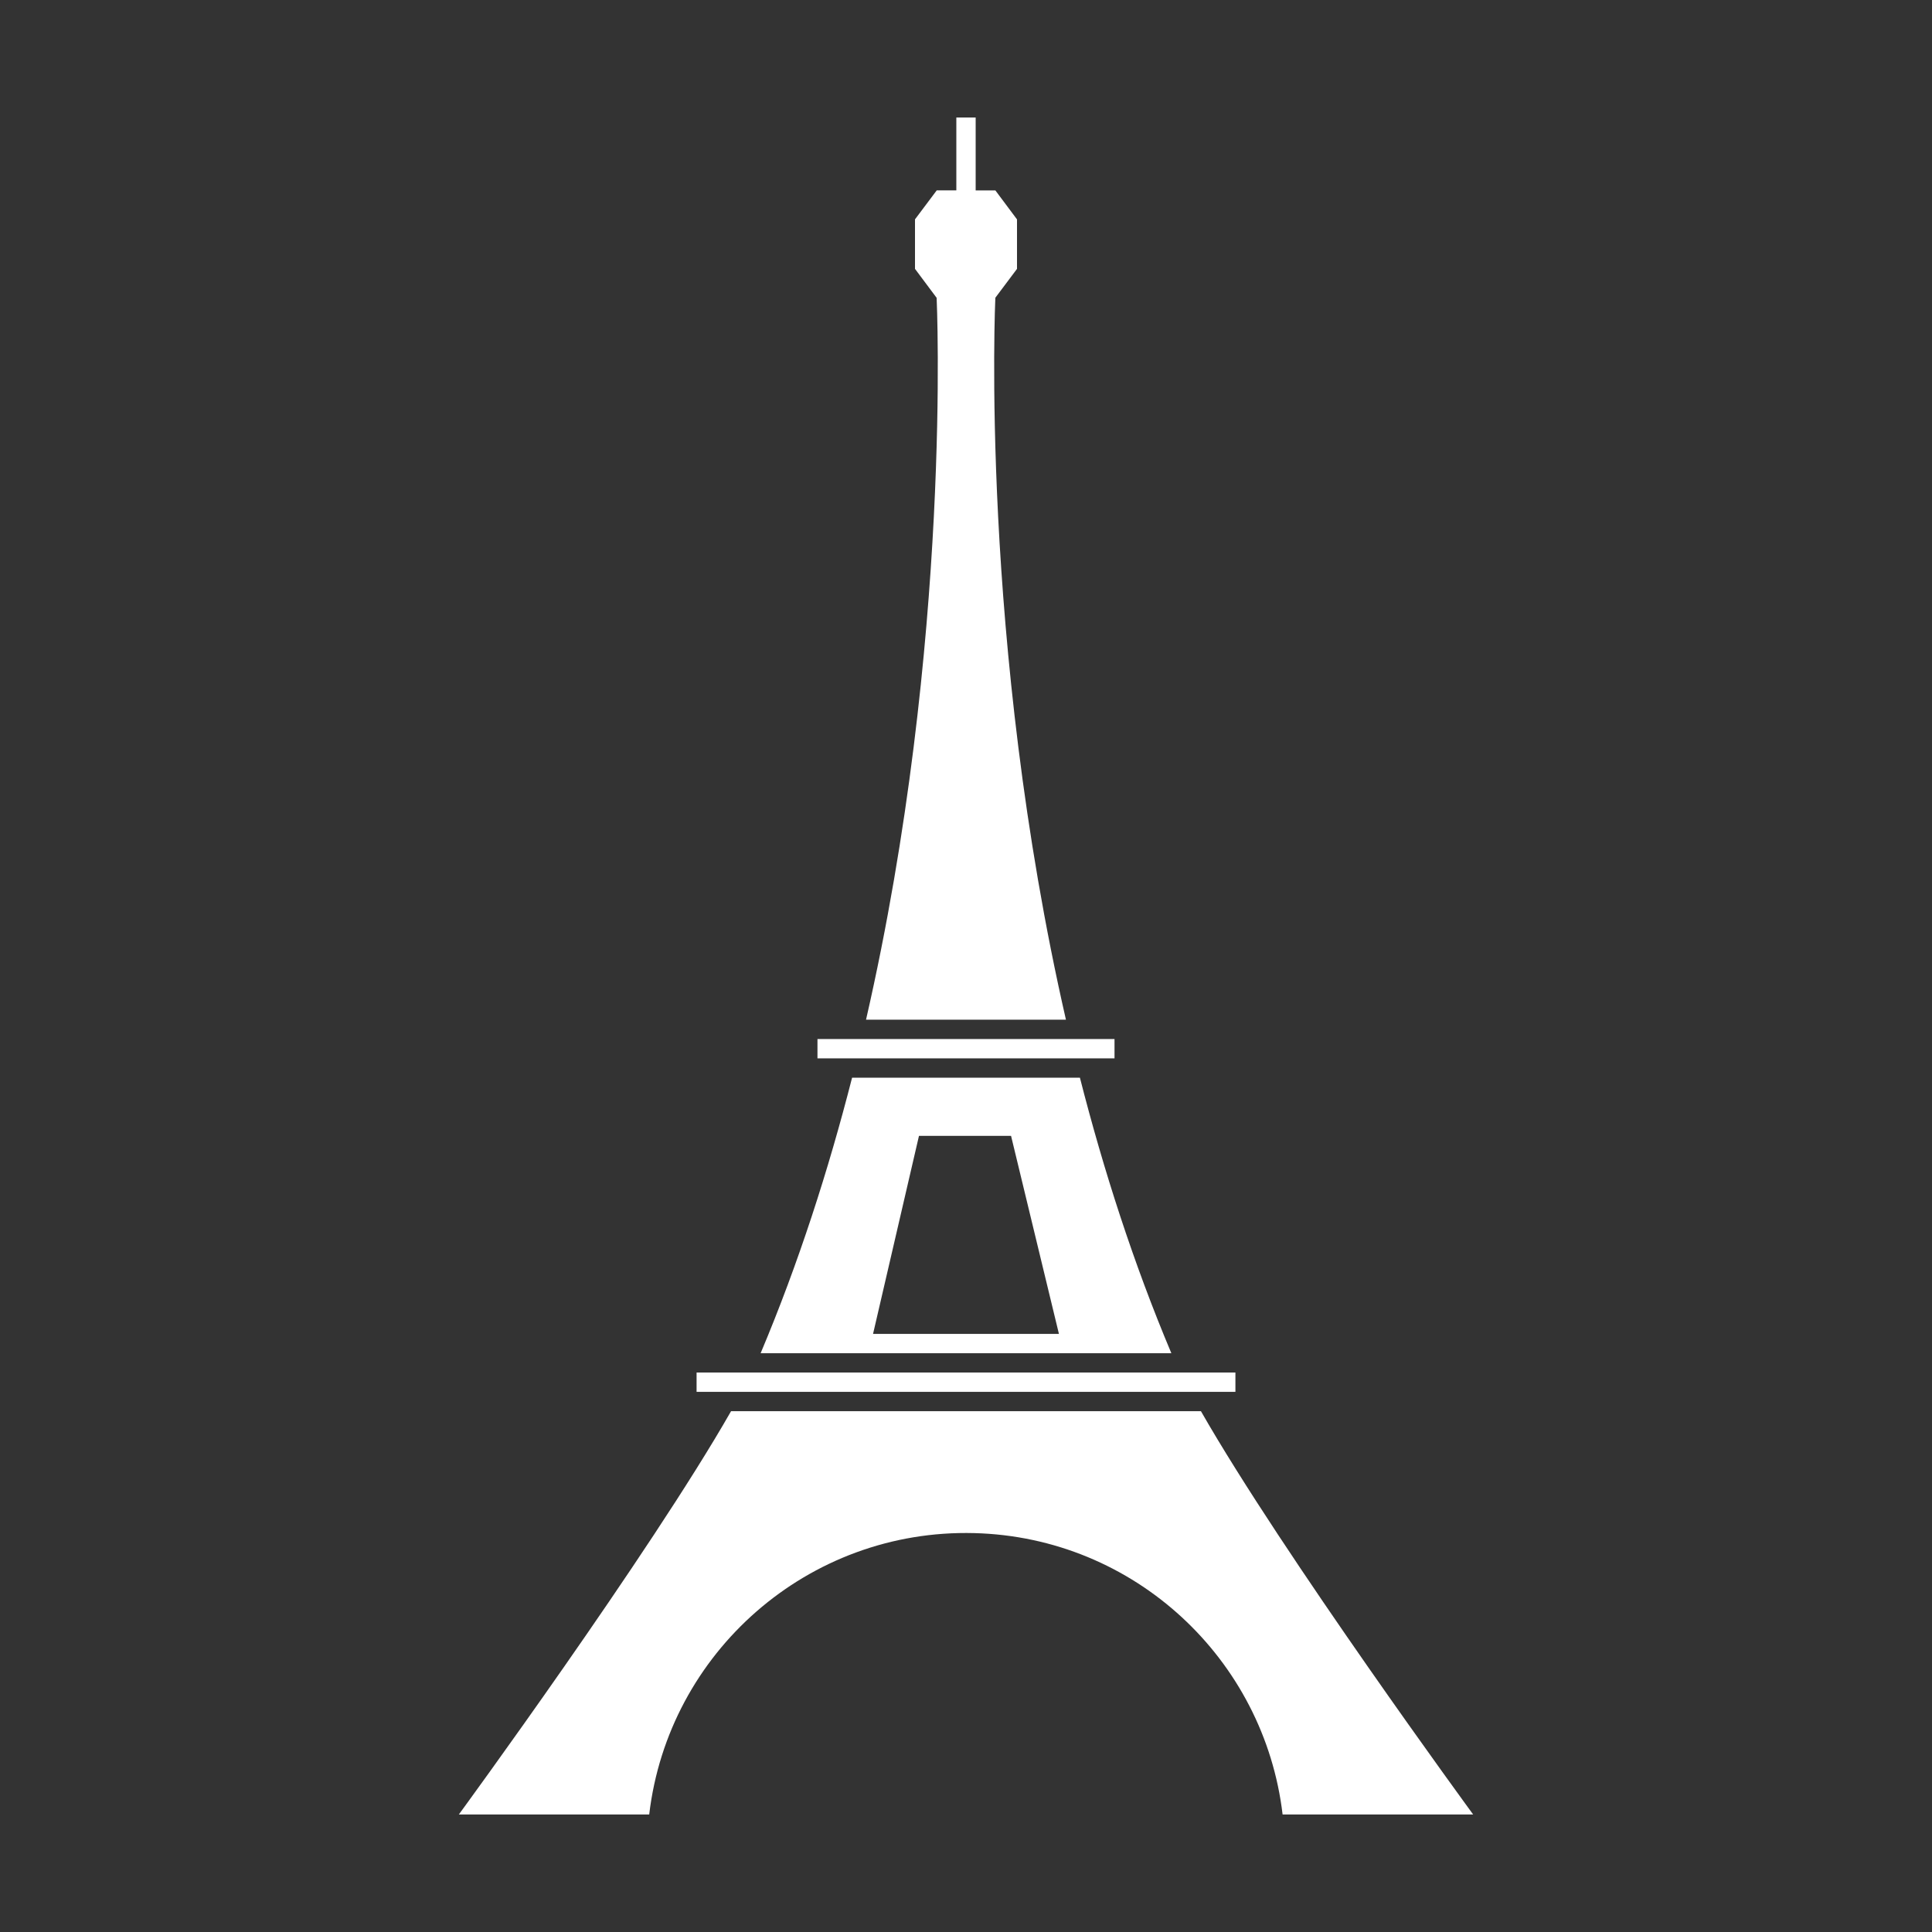 <svg height='300px' width='300px'  fill="#FFFFFF" xmlns="http://www.w3.org/2000/svg" xmlns:xlink="http://www.w3.org/1999/xlink" version="1.1" x="0px" y="0px" viewBox="0 0 100 100" enable-background="new 0 0 100 100" xml:space="preserve"><rect x="0" y="0" width="100" height="100" fill="#333333" stroke="none"/><g><rect x="36.055" y="71.042" width="27.89" height="1"></rect><rect x="42.312" y="53.78" width="15.375" height="1"></rect><path d="M62.16,73.042H37.84c-4.225,7.399-14.09,20.875-14.09,20.875h9.853   c0.988-8.385,8.22-14.787,16.825-14.564c8.313,0.215,15.013,6.542,15.959,14.564   H76.25C76.25,93.917,66.385,80.44,62.16,73.042z"></path><path d="M55.896,55.78H44.104c-1.219,4.771-2.769,9.599-4.734,14.262h21.259   C58.664,65.379,57.114,60.551,55.896,55.78z M45.189,69.042l2.377-10.25h4.766   l2.478,10.25H45.189z"></path><path d="M55.173,52.78c-4.485-19.588-3.654-37.363-3.654-37.363h-0.004l1.125-1.5   v-2.562l-1.12-1.5H50.5V6.083h-1v3.771h-1.015l-1.125,1.5v2.562l1.12,1.5   c0,0,0.831,17.775-3.654,37.363H55.173z"></path></g></svg>